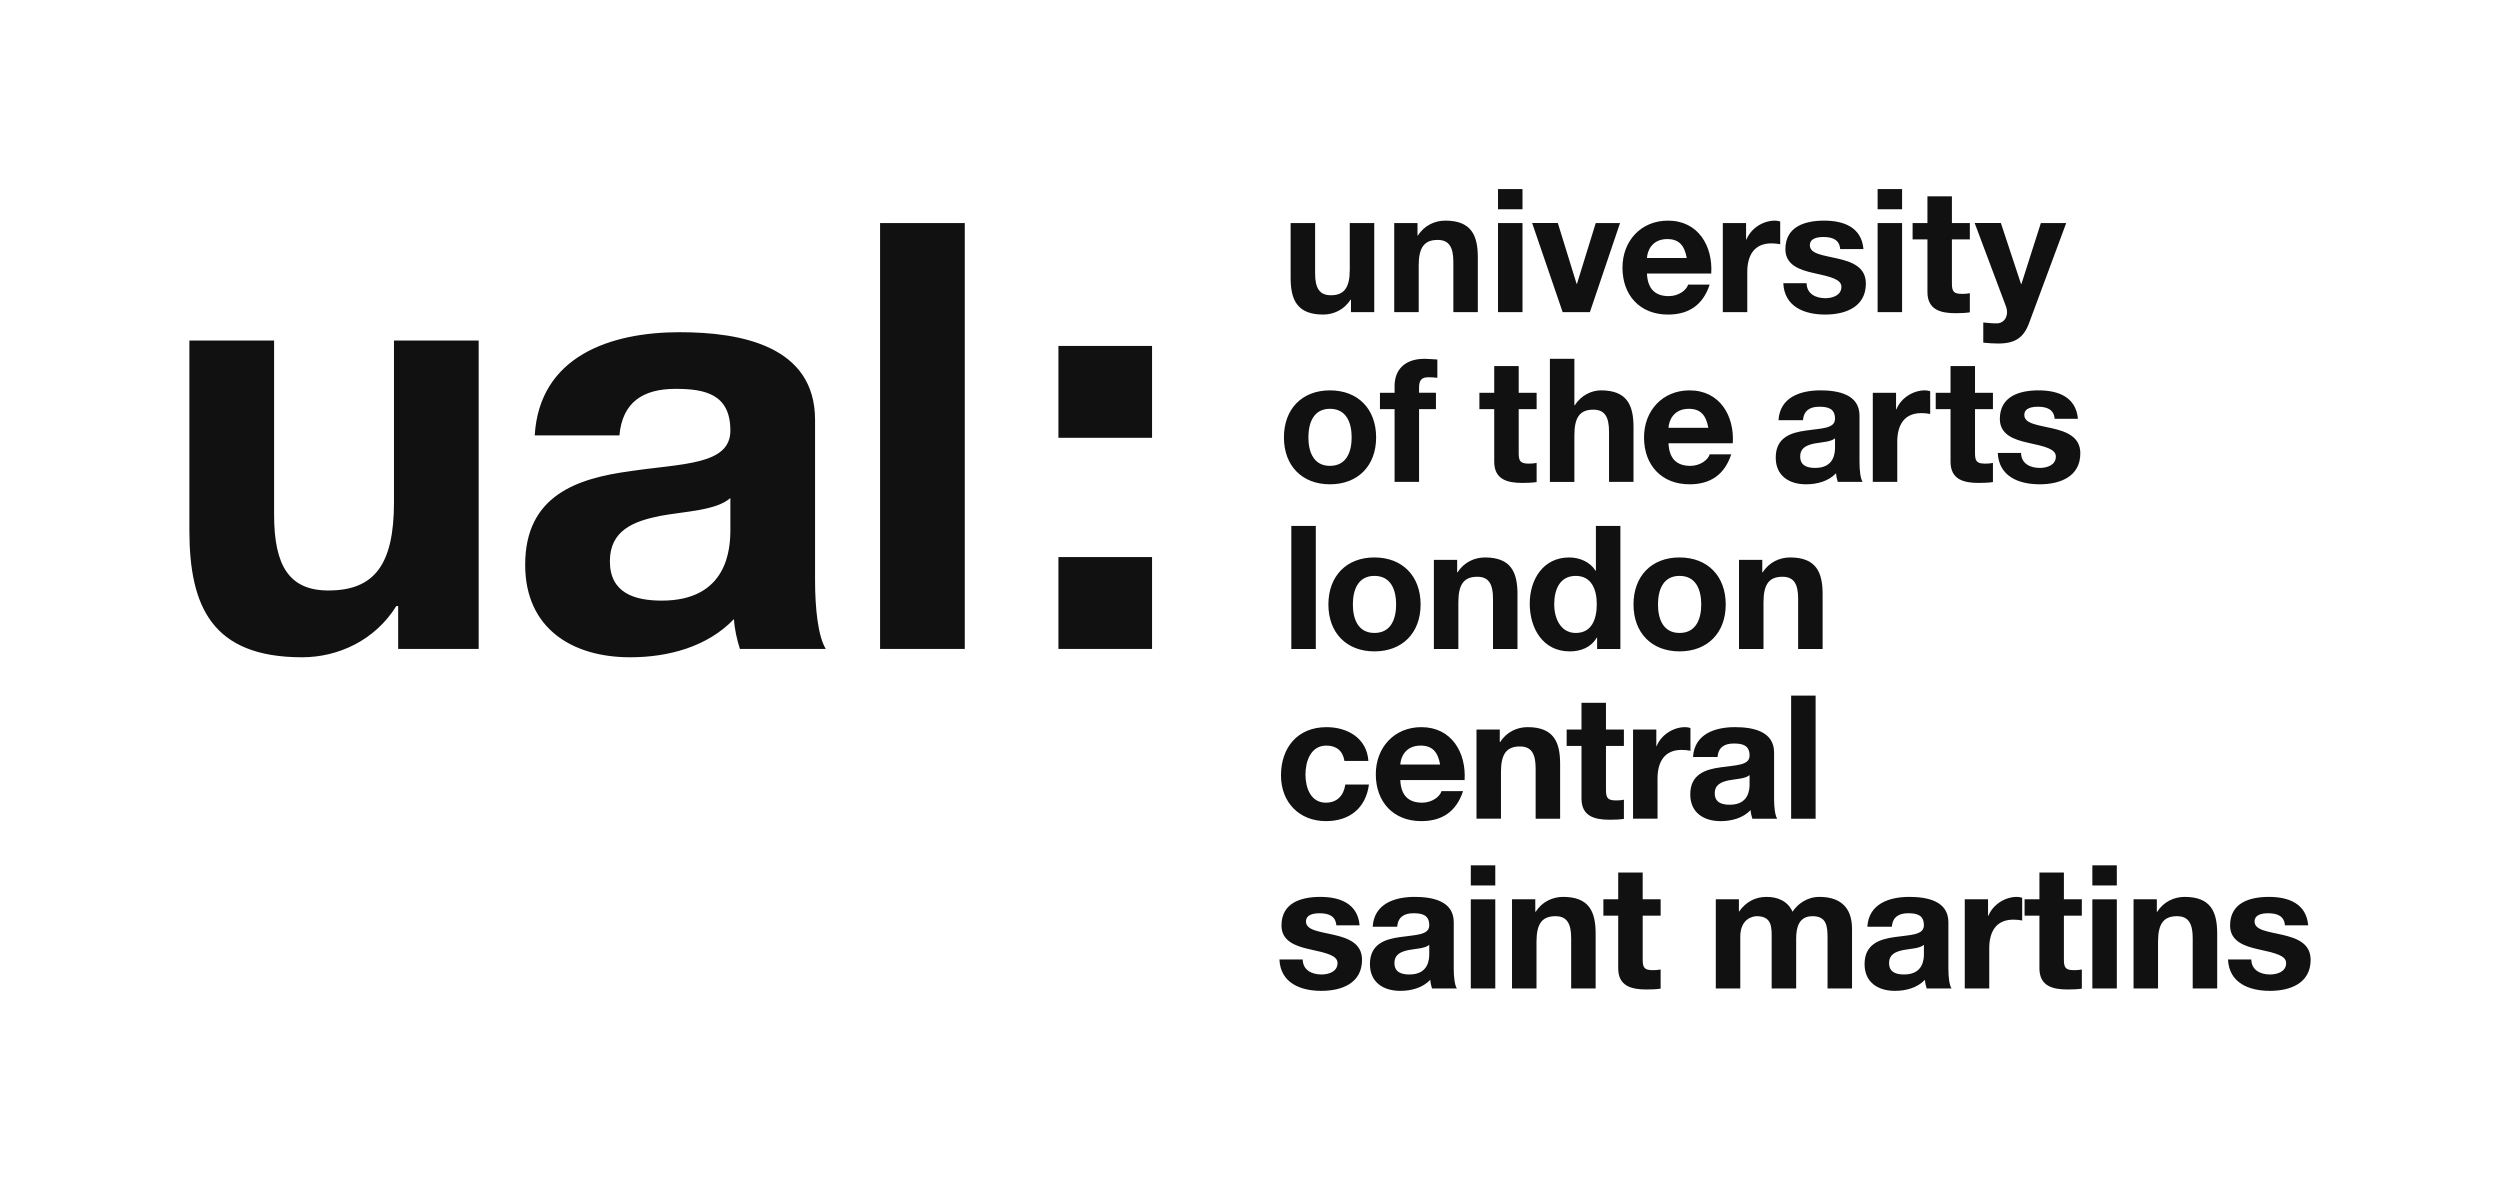 <svg xmlns="http://www.w3.org/2000/svg" width="243.65" height="115" viewBox="0 0 374.681 176.885"><path d="M201.498 114.07c-.234-1.498-1.19-2.3-2.715-2.3-2.354 0-3.128 2.378-3.128 4.343 0 1.912.75 4.213 3.05 4.213 1.706 0 2.69-1.086 2.92-2.715h3.543c-.465 3.543-2.92 5.48-6.436 5.48-4.035 0-6.748-2.842-6.748-6.85 0-4.16 2.48-7.237 6.824-7.237 3.154 0 6.05 1.654 6.28 5.066h-3.59zm8.372 2.87c.103 2.325 1.24 3.386 3.282 3.386 1.475 0 2.663-.904 2.896-1.732h3.23c-1.032 3.154-3.23 4.498-6.255 4.498-4.213 0-6.824-2.895-6.824-7.03 0-4.007 2.765-7.058 6.823-7.058 4.55 0 6.746 3.826 6.488 7.936h-9.64zm5.972-2.327c-.336-1.86-1.14-2.844-2.922-2.844-2.326 0-2.998 1.81-3.05 2.843h5.972zm5.451-5.248h3.49v1.86h.077c.93-1.5 2.532-2.222 4.083-2.222 3.904 0 4.887 2.197 4.887 5.506v8.22h-3.67v-7.548c0-2.198-.648-3.283-2.353-3.283-1.99 0-2.845 1.11-2.845 3.824v7.006h-3.67v-13.365zm19.41 0h2.688v2.455h-2.687v6.618c0 1.24.31 1.552 1.552 1.552.388 0 .75-.026 1.137-.104v2.87c-.62.103-1.422.128-2.146.128-2.25 0-4.213-.516-4.213-3.18v-7.885h-2.224v-2.456h2.223v-4.007h3.67v4.008zm4.057 0h3.49v2.482h.05c.674-1.68 2.483-2.844 4.268-2.844.258 0 .568.052.8.13v3.41c-.336-.076-.88-.128-1.316-.128-2.69 0-3.62 1.94-3.62 4.29v6.024h-3.67v-13.365zm8.994 4.112c.208-3.44 3.283-4.473 6.28-4.473 2.665 0 5.87.594 5.87 3.8v6.954c0 1.215.13 2.43.465 2.973h-3.724c-.13-.412-.232-.853-.258-1.292-1.164 1.215-2.87 1.654-4.498 1.654-2.533 0-4.55-1.266-4.55-4.006 0-3.024 2.274-3.75 4.55-4.06 2.248-.335 4.342-.26 4.342-1.757 0-1.58-1.085-1.812-2.378-1.812-1.396 0-2.3.57-2.43 2.018h-3.67zm8.478 2.713c-.62.542-1.912.57-3.05.775-1.138.23-2.17.62-2.17 1.964 0 1.37 1.058 1.706 2.247 1.706 2.868 0 2.972-2.275 2.972-3.077v-1.37zm6.228-11.917h3.67v18.457h-3.67v-18.457zm-73.218 39.559c.025 1.603 1.37 2.25 2.817 2.25 1.06 0 2.403-.415 2.403-1.707 0-1.11-1.525-1.5-4.162-2.068-2.12-.465-4.24-1.215-4.24-3.567 0-3.412 2.947-4.29 5.818-4.29 2.92 0 5.61.98 5.894 4.265h-3.49c-.103-1.423-1.188-1.81-2.508-1.81-.827 0-2.042.155-2.042 1.24 0 1.32 2.068 1.5 4.162 1.99 2.146.492 4.24 1.268 4.24 3.748 0 3.516-3.05 4.654-6.102 4.654-3.102 0-6.127-1.164-6.28-4.705h3.49zm10.492-4.912c.206-3.438 3.283-4.47 6.28-4.47 2.663 0 5.87.593 5.87 3.798v6.955c0 1.215.127 2.43.463 2.973h-3.72c-.132-.415-.233-.854-.26-1.294-1.163 1.215-2.87 1.655-4.498 1.655-2.535 0-4.55-1.268-4.55-4.007 0-3.024 2.274-3.75 4.55-4.06 2.248-.336 4.342-.258 4.342-1.757 0-1.577-1.086-1.81-2.38-1.81-1.395 0-2.3.568-2.43 2.016h-3.668zm8.48 2.715c-.622.543-1.913.568-3.052.775-1.137.232-2.17.62-2.17 1.965 0 1.37 1.06 1.707 2.247 1.707 2.87 0 2.973-2.275 2.973-3.077v-1.37zm9.896-8.893h-3.67v-3.023h3.67v3.022zm-3.67 2.07h3.67v13.364h-3.67v-13.366zm6.177-.002h3.49v1.862h.077c.93-1.5 2.532-2.223 4.084-2.223 3.903 0 4.886 2.195 4.886 5.505v8.22h-3.67v-7.548c0-2.197-.647-3.283-2.353-3.283-1.99 0-2.844 1.11-2.844 3.826v7.006h-3.67v-13.365zm19.59 0h2.69v2.456h-2.69v6.617c0 1.24.31 1.552 1.552 1.552.388 0 .75-.025 1.137-.103v2.87c-.62.103-1.422.128-2.145.128-2.25 0-4.215-.517-4.215-3.18v-7.885h-2.223v-2.455h2.223v-4.007h3.67v4.008zm10.958 0h3.464v1.81h.052c.956-1.37 2.352-2.17 4.084-2.17 1.68 0 3.18.62 3.902 2.223.777-1.164 2.172-2.223 4.034-2.223 2.843 0 4.886 1.317 4.886 4.78v8.946h-3.67v-7.576c0-1.783-.156-3.256-2.25-3.256-2.068 0-2.455 1.705-2.455 3.387v7.446h-3.672v-7.497c0-1.553.105-3.336-2.222-3.336-.724 0-2.482.465-2.482 3.076v7.756h-3.67v-13.366zm22.719 4.11c.206-3.438 3.283-4.47 6.282-4.47 2.662 0 5.867.593 5.867 3.798v6.955c0 1.215.13 2.43.465 2.973h-3.722c-.13-.415-.232-.854-.26-1.294-1.162 1.215-2.868 1.655-4.497 1.655-2.534 0-4.55-1.268-4.55-4.007 0-3.024 2.275-3.75 4.55-4.06 2.25-.336 4.343-.258 4.343-1.757 0-1.577-1.087-1.81-2.38-1.81-1.395 0-2.3.568-2.43 2.016h-3.67zm8.48 2.715c-.622.543-1.914.568-3.052.775-1.137.232-2.17.62-2.17 1.965 0 1.37 1.06 1.707 2.246 1.707 2.87 0 2.975-2.275 2.975-3.077v-1.37zm6.122-6.825h3.49v2.48h.05c.673-1.68 2.482-2.84 4.267-2.84.258 0 .568.05.8.128v3.41c-.335-.076-.878-.128-1.316-.128-2.688 0-3.62 1.94-3.62 4.29v6.025h-3.67v-13.365zm14.862 0h2.688v2.456h-2.688v6.617c0 1.24.31 1.552 1.552 1.552.388 0 .75-.025 1.137-.103v2.87c-.62.103-1.42.128-2.146.128-2.247 0-4.212-.517-4.212-3.18v-7.885h-2.224v-2.455h2.224v-4.007h3.67v4.008zm7.934-2.068h-3.67v-3.023h3.67v3.022zm-3.67 2.07h3.67v13.364h-3.67v-13.366zm6.178-.002h3.49v1.862h.075c.932-1.5 2.534-2.223 4.086-2.223 3.903 0 4.886 2.195 4.886 5.505v8.22h-3.67v-7.548c0-2.197-.647-3.283-2.354-3.283-1.99 0-2.844 1.11-2.844 3.826v7.006h-3.67v-13.365zm17.65 9.022c.026 1.603 1.37 2.25 2.818 2.25 1.06 0 2.404-.415 2.404-1.707 0-1.11-1.526-1.5-4.162-2.068-2.12-.465-4.24-1.215-4.24-3.567 0-3.412 2.948-4.29 5.817-4.29 2.92 0 5.61.98 5.894 4.265h-3.488c-.104-1.423-1.19-1.81-2.508-1.81-.827 0-2.042.155-2.042 1.24 0 1.32 2.068 1.5 4.162 1.99 2.146.492 4.24 1.268 4.24 3.748 0 3.516-3.05 4.654-6.103 4.654-3.1 0-6.124-1.164-6.28-4.705h3.49zm-131.477-97.039h-3.488v-1.86h-.078c-.93 1.5-2.532 2.222-4.082 2.222-3.9 0-4.885-2.196-4.885-5.504v-8.216h3.67v7.545c0 2.195.646 3.28 2.352 3.28 1.99 0 2.843-1.11 2.843-3.823v-7.002h3.67v13.358zm2.997-13.358h3.49v1.86h.077c.93-1.5 2.53-2.222 4.082-2.222 3.9 0 4.883 2.196 4.883 5.504v8.217h-3.67v-7.544c0-2.197-.645-3.283-2.35-3.283-1.99 0-2.843 1.11-2.843 3.824v7.003h-3.67v-13.359zm19.228-2.068h-3.67v-3.023h3.67v3.023zm-3.67 2.068h3.67v13.36h-3.67v-13.36zm13.774 13.358h-4.083l-4.575-13.36h3.85l2.818 9.122h.05l2.817-9.12h3.643l-4.52 13.358zm8.554-5.788c.103 2.326 1.24 3.385 3.28 3.385 1.474 0 2.662-.905 2.894-1.73h3.23c-1.033 3.15-3.23 4.495-6.252 4.495-4.213 0-6.822-2.894-6.822-7.028 0-4.005 2.766-7.054 6.822-7.054 4.548 0 6.744 3.824 6.484 7.933h-9.636zm5.967-2.325c-.336-1.86-1.136-2.842-2.92-2.842-2.324 0-2.997 1.81-3.048 2.842h5.968zm5.404-5.245h3.488v2.48h.05c.673-1.68 2.482-2.842 4.265-2.842.26 0 .568.052.8.13v3.41c-.335-.078-.878-.13-1.315-.13-2.688 0-3.62 1.94-3.62 4.29v6.02h-3.667v-13.357zm12.558 9.018c.025 1.602 1.37 2.248 2.815 2.248 1.06 0 2.403-.413 2.403-1.704 0-1.11-1.524-1.5-4.16-2.067-2.12-.466-4.236-1.215-4.236-3.566 0-3.41 2.945-4.29 5.812-4.29 2.92 0 5.606.982 5.89 4.264h-3.488c-.102-1.42-1.188-1.81-2.505-1.81-.827 0-2.042.156-2.042 1.24 0 1.318 2.067 1.5 4.16 1.99 2.145.49 4.237 1.266 4.237 3.747 0 3.514-3.048 4.65-6.098 4.65-3.1 0-6.124-1.162-6.278-4.702h3.49zm14.317-11.086h-3.67v-3.023h3.67v3.023zm-3.67 2.068h3.67v13.36h-3.67v-13.36zm11.138 0h2.687v2.455h-2.688v6.615c0 1.24.31 1.55 1.55 1.55.39 0 .75-.025 1.138-.103v2.868c-.62.103-1.42.13-2.146.13-2.247 0-4.21-.518-4.21-3.18v-7.88h-2.224v-2.454h2.223v-4.006h3.67v4.005zm11.55 15.038c-.802 2.144-2.067 3.023-4.6 3.023-.75 0-1.497-.052-2.248-.13v-3.022c.698.052 1.42.155 2.146.13 1.266-.13 1.68-1.448 1.266-2.508l-4.703-12.532h3.93l3.022 9.147h.053l2.918-9.146h3.8l-5.582 15.04zm-104.788 10.045c4.213 0 6.924 2.79 6.924 7.054 0 4.238-2.71 7.028-6.924 7.028-4.186 0-6.898-2.79-6.898-7.028 0-4.263 2.713-7.054 6.898-7.054zm0 11.317c2.506 0 3.256-2.145 3.256-4.264 0-2.144-.75-4.288-3.256-4.288-2.48 0-3.23 2.145-3.23 4.29 0 2.118.75 4.263 3.23 4.263zm9.692-8.501h-2.195v-2.454h2.194v-1.034c0-2.352 1.474-4.057 4.47-4.057.647 0 1.317.077 1.94.103v2.74c-.44-.052-.88-.078-1.345-.078-.982 0-1.396.414-1.396 1.524v.8h2.53v2.455h-2.53v10.907h-3.67v-10.907zm18.606-2.454h2.687v2.454h-2.688v6.615c0 1.24.31 1.55 1.55 1.55.39 0 .75-.026 1.137-.104v2.868c-.62.104-1.42.13-2.145.13-2.248 0-4.212-.518-4.212-3.18v-7.88h-2.222v-2.453h2.222v-4.005h3.67v4.004zm4.677-5.09h3.67v6.95h.078c.93-1.5 2.532-2.223 3.9-2.223 3.902 0 4.885 2.196 4.885 5.504v8.218h-3.67v-7.545c0-2.196-.646-3.282-2.352-3.282-1.99 0-2.842 1.112-2.842 3.826v7.002h-3.67v-18.45zm17.779 12.66c.103 2.326 1.24 3.385 3.28 3.385 1.474 0 2.662-.905 2.894-1.73h3.23c-1.033 3.15-3.23 4.495-6.252 4.495-4.213 0-6.822-2.894-6.822-7.028 0-4.005 2.766-7.054 6.822-7.054 4.548 0 6.744 3.825 6.484 7.933h-9.636zm5.968-2.325c-.336-1.86-1.136-2.842-2.92-2.842-2.324 0-2.997 1.81-3.048 2.842h5.968zm10.52-1.137c.207-3.437 3.28-4.47 6.28-4.47 2.66 0 5.864.593 5.864 3.797v6.95c0 1.216.128 2.43.464 2.973h-3.72c-.13-.414-.232-.853-.26-1.292-1.162 1.214-2.867 1.654-4.495 1.654-2.532 0-4.548-1.266-4.548-4.005 0-3.023 2.273-3.747 4.547-4.057 2.247-.336 4.34-.258 4.34-1.757 0-1.575-1.084-1.808-2.376-1.808-1.395 0-2.3.568-2.43 2.016h-3.666zm8.475 2.713c-.622.543-1.913.57-3.05.776-1.137.232-2.17.62-2.17 1.963 0 1.37 1.06 1.704 2.246 1.704 2.87 0 2.973-2.273 2.973-3.074v-1.37zm5.661-6.821h3.487v2.48h.053c.67-1.68 2.48-2.843 4.263-2.843.258 0 .567.052.8.13v3.41c-.336-.077-.88-.13-1.316-.13-2.688 0-3.62 1.94-3.62 4.29v6.02h-3.667v-13.357zm15.323 0h2.687v2.454h-2.687v6.615c0 1.24.31 1.55 1.55 1.55.388 0 .75-.026 1.137-.104v2.868c-.62.104-1.42.13-2.144.13-2.25 0-4.213-.518-4.213-3.18v-7.88h-2.22v-2.453h2.22v-4.005h3.67v4.004zm6.9 9.017c.026 1.602 1.37 2.248 2.815 2.248 1.06 0 2.404-.413 2.404-1.705 0-1.11-1.525-1.5-4.16-2.067-2.12-.465-4.237-1.214-4.237-3.565 0-3.41 2.946-4.29 5.813-4.29 2.92 0 5.607.982 5.89 4.264h-3.487c-.102-1.42-1.187-1.81-2.505-1.81-.827 0-2.042.156-2.042 1.24 0 1.318 2.067 1.5 4.16 1.99 2.146.49 4.237 1.267 4.237 3.747 0 3.513-3.048 4.65-6.098 4.65-3.1 0-6.123-1.163-6.278-4.703h3.49zm-109.389 10.939h3.67v18.45h-3.67v-18.45zm12.454 4.729c4.213 0 6.926 2.79 6.926 7.054 0 4.236-2.713 7.027-6.926 7.027-4.186 0-6.897-2.79-6.897-7.028 0-4.265 2.713-7.055 6.898-7.055zm0 11.318c2.508 0 3.257-2.145 3.257-4.264 0-2.146-.75-4.29-3.257-4.29-2.48 0-3.23 2.144-3.23 4.29.002 2.118.752 4.263 3.23 4.263zm8.917-10.956h3.488v1.86h.077c.93-1.5 2.533-2.222 4.082-2.222 3.902 0 4.885 2.196 4.885 5.503v8.218h-3.67v-7.546c0-2.196-.645-3.28-2.352-3.28-1.99 0-2.842 1.11-2.842 3.823v7.003h-3.67v-13.36zm24.471 11.653h-.052c-.853 1.447-2.352 2.067-4.057 2.067-4.03 0-5.994-3.462-5.994-7.157 0-3.592 1.99-6.925 5.916-6.925 1.576 0 3.126.672 3.954 1.99h.05v-6.718h3.67v18.45h-3.488v-1.707zm-3.203-9.25c-2.403 0-3.23 2.067-3.23 4.264 0 2.093.956 4.29 3.23 4.29 2.43 0 3.15-2.12 3.15-4.316 0-2.17-.773-4.238-3.15-4.238zm15.557-2.765c4.21 0 6.924 2.79 6.924 7.054 0 4.236-2.713 7.027-6.925 7.027-4.188 0-6.9-2.79-6.9-7.028 0-4.265 2.713-7.055 6.9-7.055zm0 11.318c2.505 0 3.254-2.145 3.254-4.264 0-2.146-.75-4.29-3.255-4.29-2.482 0-3.23 2.144-3.23 4.29 0 2.118.748 4.263 3.23 4.263zm8.915-10.956h3.488v1.86h.078c.932-1.5 2.534-2.222 4.084-2.222 3.9 0 4.884 2.196 4.884 5.503v8.218h-3.67v-7.546c0-2.196-.646-3.28-2.35-3.28-1.99 0-2.844 1.11-2.844 3.823v7.003h-3.67v-13.36zm-188.932 13.353h-12.07v-6.44h-.27c-3.218 5.186-8.762 7.69-14.127 7.69-13.502 0-16.9-7.603-16.9-19.047v-28.433h12.7v26.11c0 7.602 2.233 11.357 8.134 11.357 6.885 0 9.837-3.845 9.837-13.234v-24.233h12.695v46.23zm8.402-32.01c.716-11.893 11.356-15.47 21.73-15.47 9.208 0 20.295 2.056 20.295 13.144v24.053c0 4.203.447 8.405 1.61 10.282h-12.876c-.447-1.43-.805-2.95-.893-4.47-4.023 4.202-9.925 5.722-15.56 5.722-8.76 0-15.736-4.382-15.736-13.86 0-10.462 7.87-12.966 15.737-14.038 7.78-1.163 15.023-.894 15.023-6.082 0-5.453-3.755-6.258-8.226-6.258-4.83 0-7.958 1.966-8.405 6.974h-12.699zm29.33 9.387c-2.147 1.878-6.618 1.968-10.553 2.683-3.934.805-7.51 2.146-7.51 6.796 0 4.738 3.666 5.9 7.78 5.9 9.923 0 10.282-7.868 10.282-10.64v-4.74zm22.44-41.219h12.698v63.842h-12.698v-63.842zm40.772 32.189h-14.037v-13.77h14.037v13.77zm-14.037 17.883h14.037v13.77h-14.037v-13.77z" fill="#111"/></svg>
